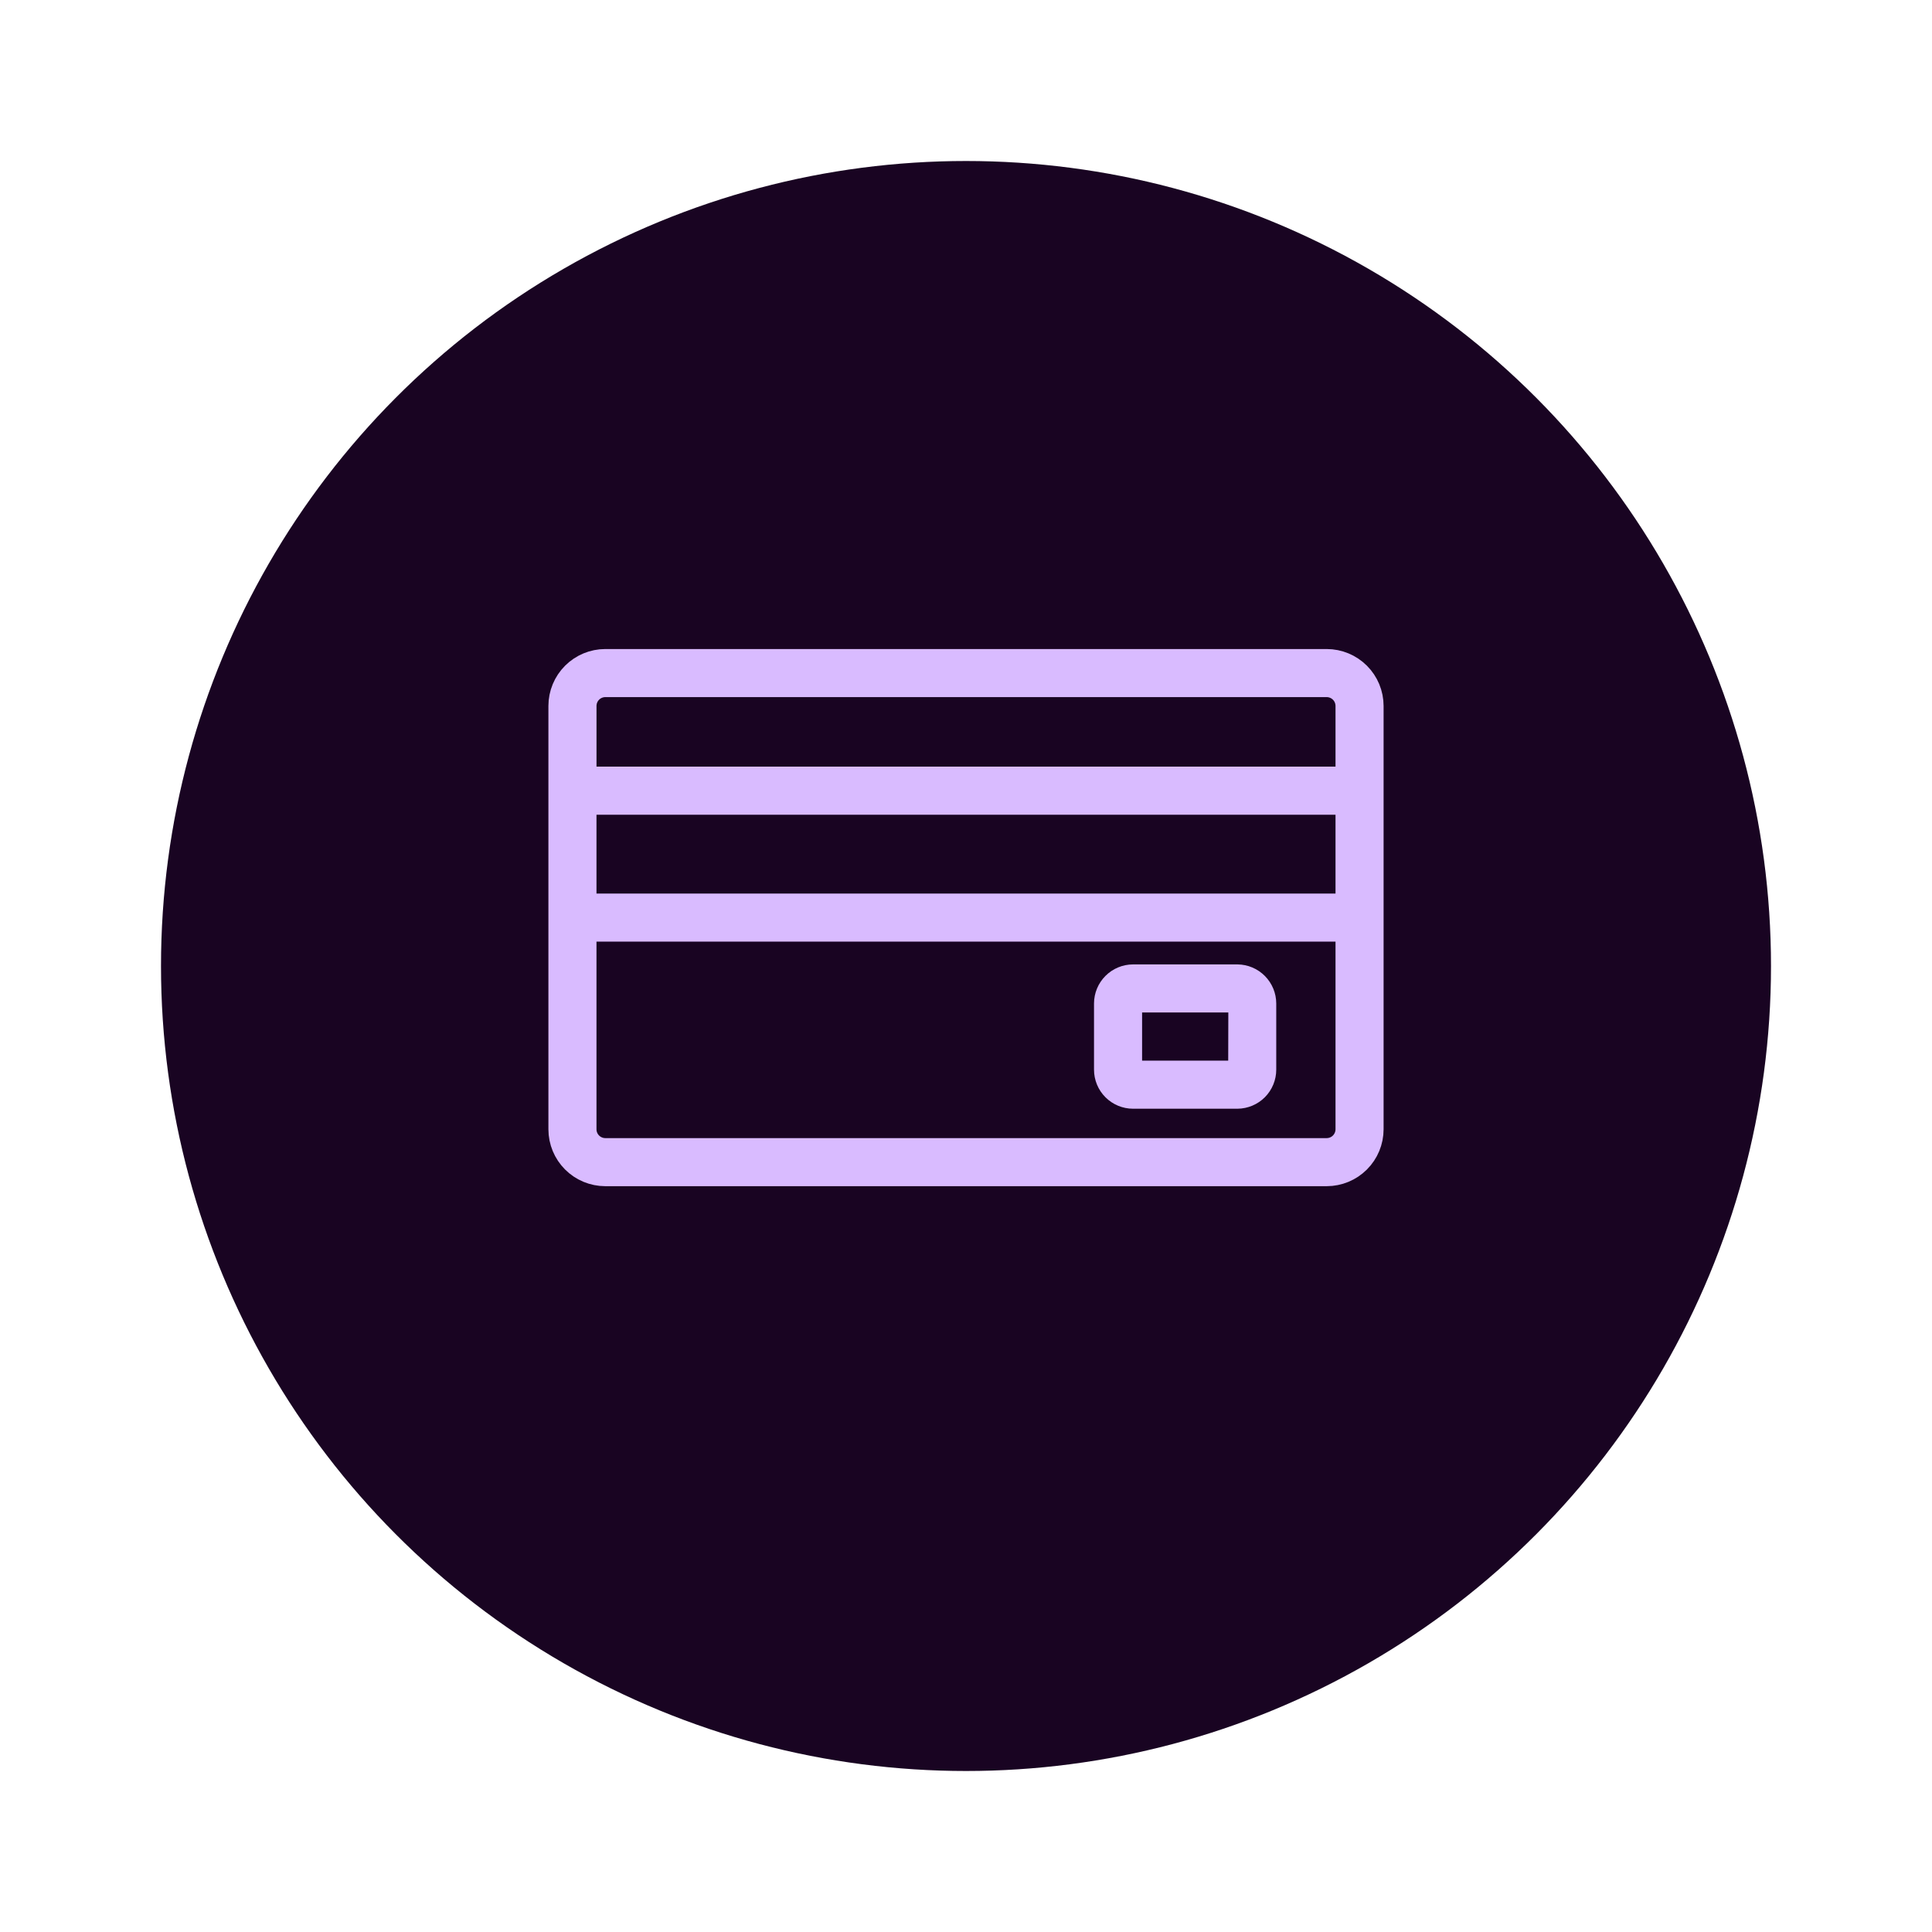 <svg width="96" height="96" viewBox="0 0 96 96" fill="none" xmlns="http://www.w3.org/2000/svg">
<g id="Group 35">
<g id="Ellipse 46" filter="url(#filter0_d_1_75)">
<circle cx="48" cy="46" r="40" fill="#190422"/>
</g>
<g id="Group">
<path id="Vector" d="M65.924 33H30.076C29.525 33.001 28.998 33.22 28.609 33.609C28.22 33.998 28.001 34.525 28 35.076V56.115C28.001 56.666 28.22 57.193 28.609 57.582C28.998 57.971 29.525 58.19 30.076 58.191H65.924C66.475 58.19 67.002 57.971 67.391 57.582C67.78 57.193 67.999 56.666 68 56.115V35.076C67.999 34.525 67.78 33.998 67.391 33.609C67.002 33.22 66.475 33.001 65.924 33ZM28.889 39.733H67.111V45.151H28.889V39.733ZM30.076 33.889H65.925C66.239 33.89 66.54 34.015 66.763 34.238C66.985 34.46 67.11 34.761 67.111 35.076V38.844H28.89V35.076C28.891 34.761 29.016 34.46 29.238 34.238C29.461 34.015 29.762 33.89 30.076 33.889H30.076ZM65.925 57.302H30.076C29.762 57.301 29.46 57.176 29.238 56.954C29.015 56.731 28.89 56.43 28.889 56.116V46.04H67.111V56.116C67.11 56.43 66.984 56.731 66.762 56.954C66.54 57.176 66.239 57.301 65.924 57.302H65.925Z" fill="#D9BBFF" stroke="#D9BBFF" stroke-width="1.5"/>
<path id="Vector_2" d="M61.484 48.671H56.302C55.986 48.672 55.684 48.797 55.461 49.021C55.238 49.244 55.112 49.546 55.111 49.862V53.151C55.111 53.466 55.236 53.769 55.46 53.993C55.683 54.216 55.986 54.342 56.302 54.342H61.484C61.798 54.339 62.099 54.213 62.321 53.99C62.542 53.767 62.666 53.465 62.666 53.151V49.862C62.665 49.548 62.54 49.247 62.319 49.024C62.098 48.801 61.798 48.674 61.484 48.671ZM61.778 53.15C61.775 53.316 61.641 53.45 61.475 53.453H56.302C56.222 53.453 56.145 53.421 56.088 53.364C56.032 53.308 56 53.231 56 53.15V49.862C56 49.695 56.135 49.559 56.302 49.559H61.484C61.65 49.562 61.784 49.696 61.786 49.862L61.778 53.15Z" fill="#D9BBFF" stroke="#D9BBFF" stroke-width="1.5"/>
</g>
</g>
<defs>
<filter id="filter0_d_1_75" x="0" y="0" width="96" height="96" filterUnits="userSpaceOnUse" color-interpolation-filters="sRGB">
<feFlood flood-opacity="0" result="BackgroundImageFix"/>
<feColorMatrix in="SourceAlpha" type="matrix" values="0 0 0 0 0 0 0 0 0 0 0 0 0 0 0 0 0 0 127 0" result="hardAlpha"/>
<feOffset dy="2"/>
<feGaussianBlur stdDeviation="4"/>
<feComposite in2="hardAlpha" operator="out"/>
<feColorMatrix type="matrix" values="0 0 0 0 0.371 0 0 0 0 0.128 0 0 0 0 0.3 0 0 0 0.2 0"/>
<feBlend mode="normal" in2="BackgroundImageFix" result="effect1_dropShadow_1_75"/>
<feBlend mode="normal" in="SourceGraphic" in2="effect1_dropShadow_1_75" result="shape"/>
</filter>
</defs>
</svg>
